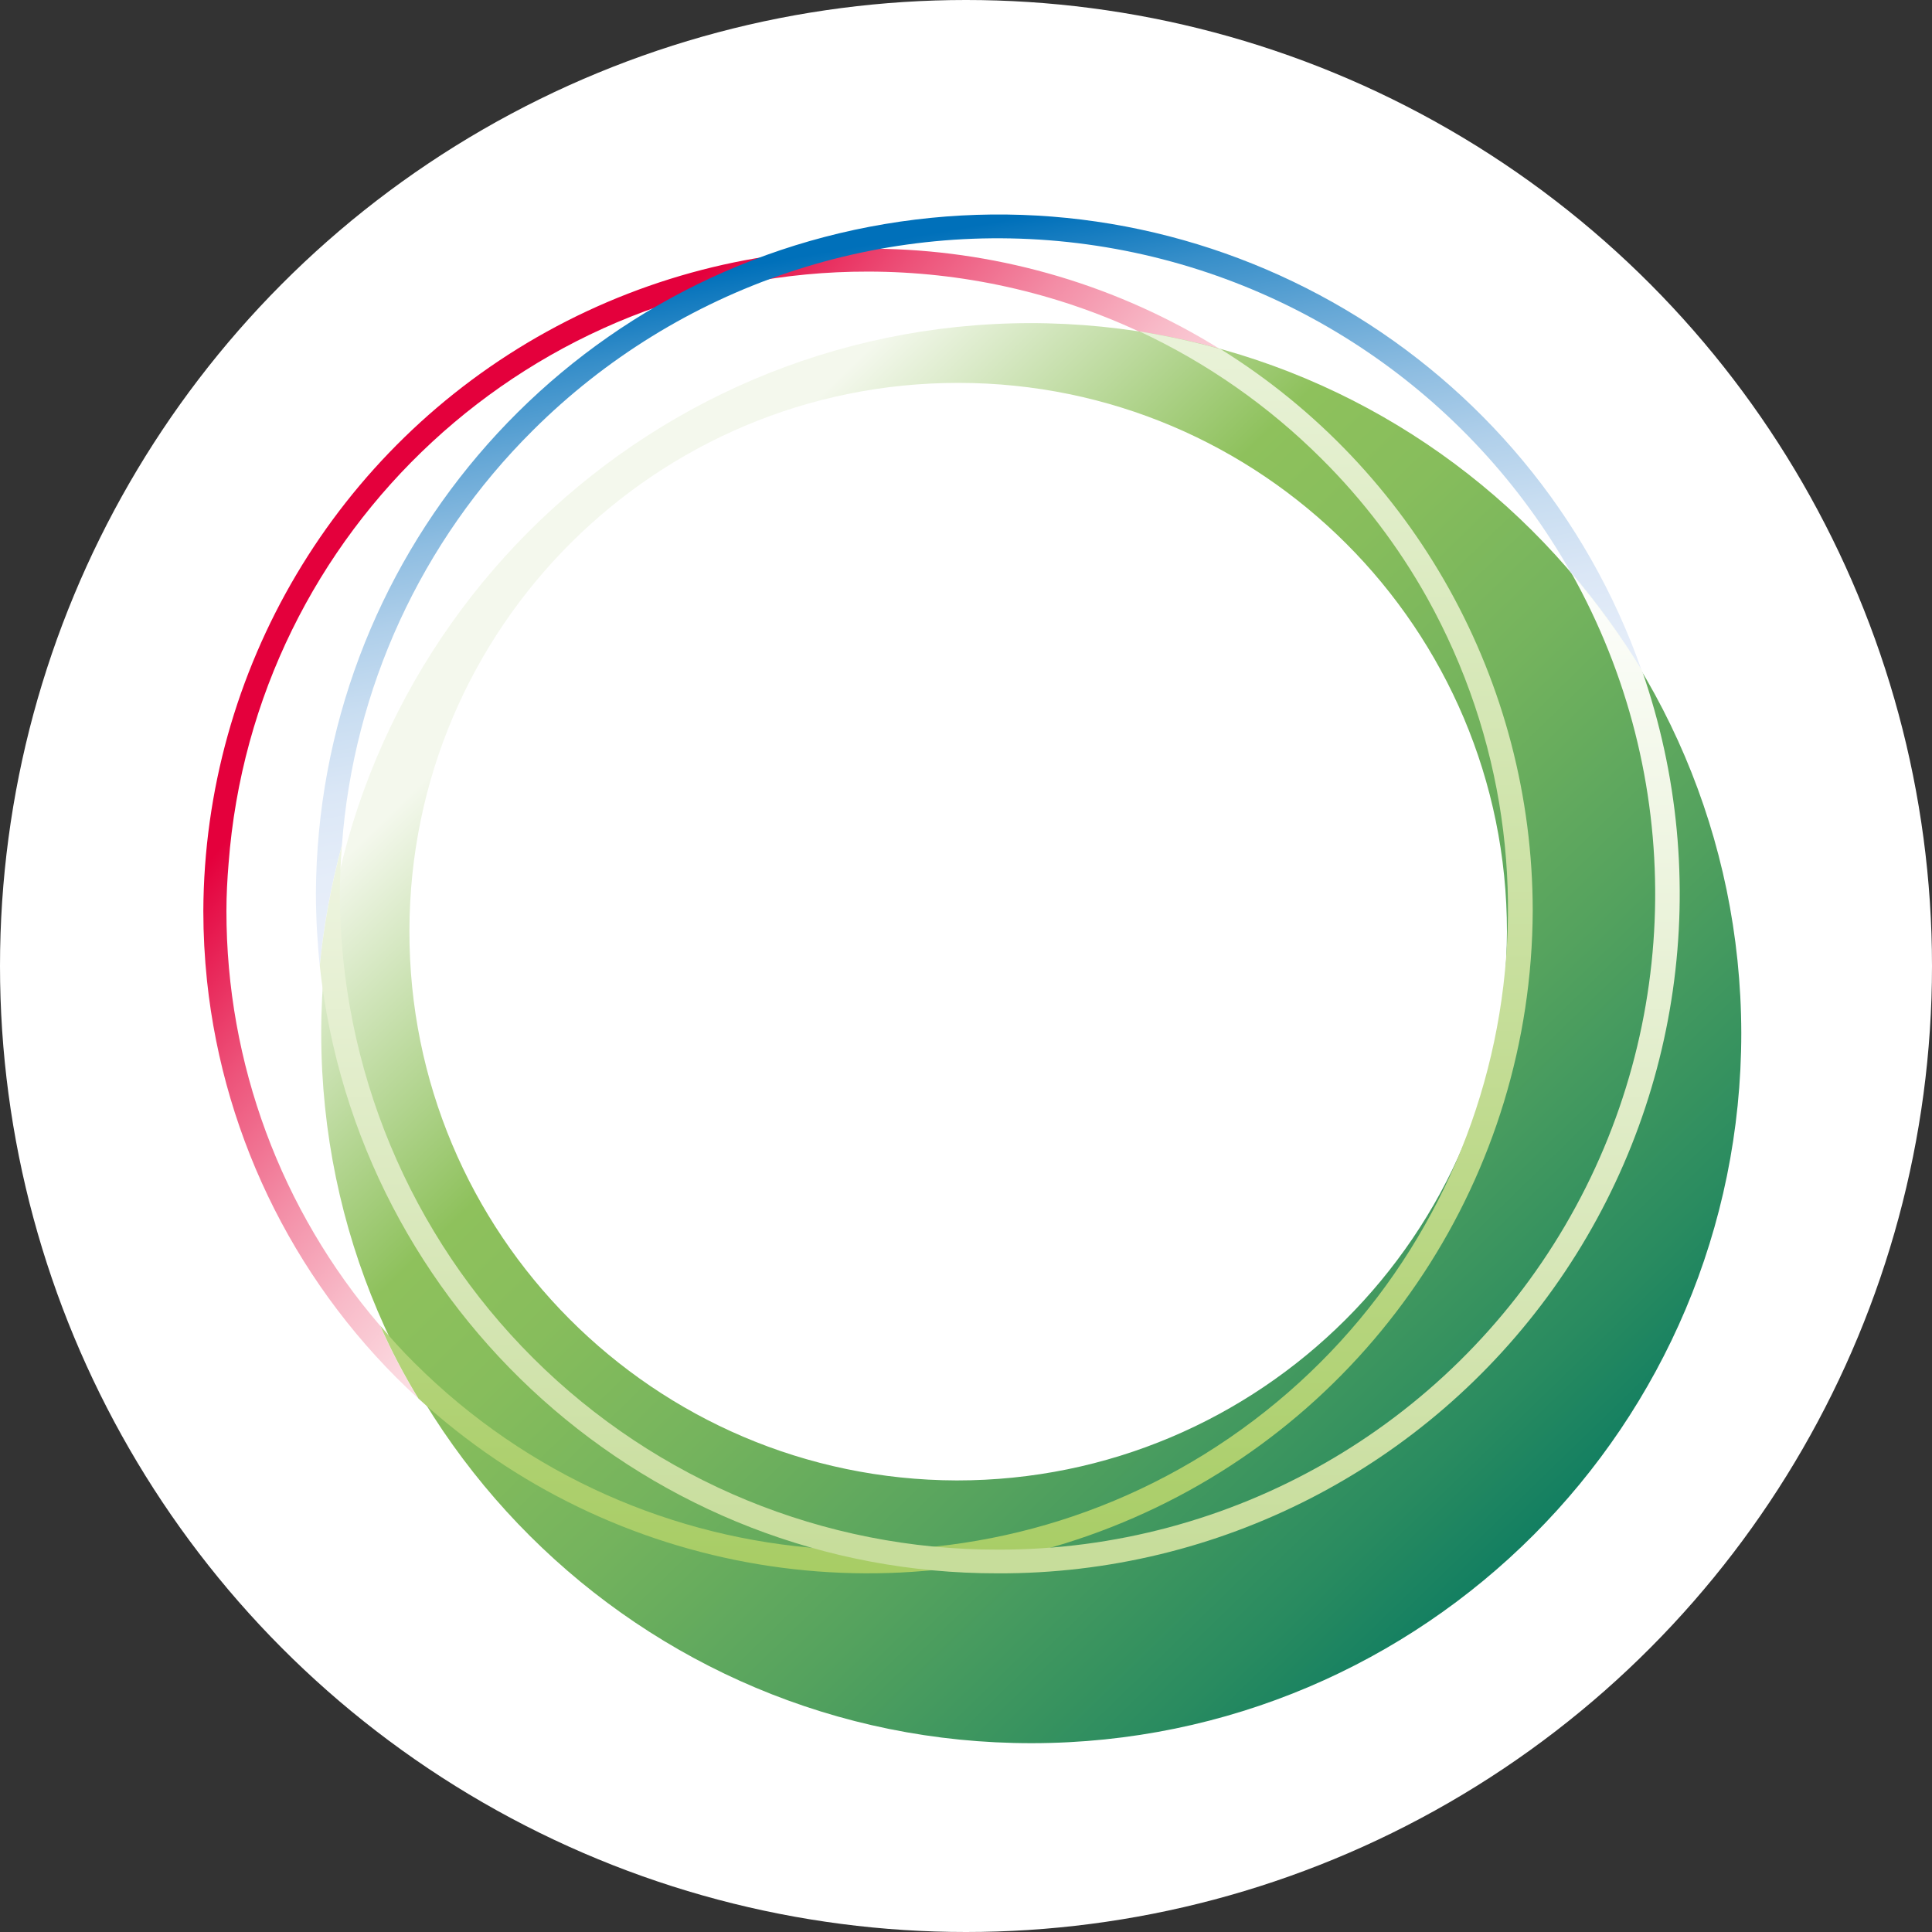 <svg viewBox="0 0 180 180" xmlns="http://www.w3.org/2000/svg" xmlns:xlink="http://www.w3.org/1999/xlink" version="1.1">
    <rect x="0" y="0" width="180" height="180" fill="#333333" stroke="none"/>
    <circle cx="90" cy="90" r="90" fill="#fff" />
    <g transform="translate(-30, 20) scale(0.8)">
        <defs>
            <linearGradient id="linear-gradient" gradientUnits="userSpaceOnUse" x1="155.109" y1="76.871" x2="82.035"
                y2="15.554">
                <stop offset="0" stop-color="#fef6f5" stop-opacity="1" />
                <stop offset="0.07" stop-color="#fdeff0" stop-opacity="1" />
                <stop offset="0.17" stop-color="#fbdbe1" stop-opacity="1" />
                <stop offset="0.29" stop-color="#f8bac8" stop-opacity="1" />
                <stop offset="0.42" stop-color="#f38da6" stop-opacity="1" />
                <stop offset="0.57" stop-color="#ed537a" stop-opacity="1" />
                <stop offset="0.73" stop-color="#e50d46" stop-opacity="1" />
                <stop offset="0.76" stop-color="#e4003c" stop-opacity="1" />
            </linearGradient>
        </defs>
        <path
            d="M63.87 81.09 C63.87 79.22 63.97 77.39 64.12 75.58 67.063 36.636 99.555 6.561 138.61 6.63 149.52 6.639 160.298 9.027 170.19 13.63 173.368 14.142 176.516 14.826 179.62 15.68 155.786 0.828 125.78 0.038 101.197 13.614 76.614 27.19 61.303 53.007 61.18 81.09 61.182 83.807 61.325 86.528 61.609 89.235 63.594 107.911 72.345 125.209 86.21 137.87 84.539 135.137 83.049 132.298 81.75 129.37 70.203 115.936 63.859 98.805 63.87 81.09 Z"
            fill-opacity="1" fill="url(#linear-gradient)" stroke="none" />
        <defs>
            <linearGradient id="linear-gradient-1" gradientUnits="userSpaceOnUse" x1="119.481" y1="34.181" x2="233.793"
                y2="151.853">
                <stop offset="0" stop-color="#f4f8ed" stop-opacity="1" />
                <stop offset="0.24" stop-color="#8ec15c" stop-opacity="1" />
                <stop offset="0.34" stop-color="#87bd5c" stop-opacity="1" />
                <stop offset="0.48" stop-color="#74b35d" stop-opacity="1" />
                <stop offset="0.65" stop-color="#54a25e" stop-opacity="1" />
                <stop offset="0.85" stop-color="#298b60" stop-opacity="1" />
                <stop offset="1" stop-color="#017562" stop-opacity="1" />
            </linearGradient>
            <linearGradient id="linear-gradient-2" gradientUnits="userSpaceOnUse" x1="168.252" y1="-33.559" x2="168.252"
                y2="195.089">
                <stop offset="0" stop-color="#ffffff" stop-opacity="1" />
                <stop offset="1" stop-color="#97c347" stop-opacity="1" />
            </linearGradient>
            <linearGradient id="linear-gradient-3" gradientUnits="userSpaceOnUse" x1="171.684" y1="71.705" x2="159.015"
                y2="-0.136">
                <stop offset="0" stop-color="#e9effa" stop-opacity="1" />
                <stop offset="0.15" stop-color="#e5edf9" stop-opacity="1" />
                <stop offset="0.28" stop-color="#dbe7f6" stop-opacity="1" />
                <stop offset="0.41" stop-color="#c8ddf1" stop-opacity="1" />
                <stop offset="0.53" stop-color="#afcfea" stop-opacity="1" />
                <stop offset="0.65" stop-color="#8ebde1" stop-opacity="1" />
                <stop offset="0.77" stop-color="#65a7d6" stop-opacity="1" />
                <stop offset="0.89" stop-color="#368ec9" stop-opacity="1" />
                <stop offset="1" stop-color="#0070ba" stop-opacity="1" />
            </linearGradient>
            <linearGradient id="linear-gradient-4" gradientUnits="userSpaceOnUse" x1="173.25" y1="39.911" x2="173.25"
                y2="155.333">
                <stop offset="0" stop-color="#ffffff" stop-opacity="1" />
                <stop offset="1" stop-color="#c7dd9b" stop-opacity="1" />
            </linearGradient>
        </defs>
        <path
            d="M157.34 12.63 C111.703 12.773 74.811 49.862 74.91 95.499 75.009 141.136 112.063 178.065 157.7 178.01 203.337 177.954 240.301 140.937 240.29 95.3 240.198 49.575 203.071 12.571 157.343 12.63 Z M148.91 147.41 C113.638 147.311 85.116 118.655 85.18 83.384 85.244 48.112 113.871 19.561 149.143 19.59 184.415 19.62 212.994 48.218 213 83.49 212.923 118.826 184.247 147.427 148.91 147.41 Z"
            fill-opacity="1" fill="url(#linear-gradient-1)" stroke="none" />
        <path
            d="M216 81.09 C216 54.448 202.248 29.705 179.631 15.644 176.536 14.796 173.388 14.112 170.21 13.6 178.092 17.279 185.273 22.305 191.43 28.45 196.246 33.238 200.373 38.674 203.69 44.6 221.791 77.115 213.172 117.997 183.484 140.437 153.796 162.877 112.113 160.016 85.77 133.73 84.36 132.34 83.05 130.89 81.77 129.37 83.069 132.298 84.559 135.137 86.23 137.87 108.827 158.586 141.517 164.022 169.603 151.733 197.688 139.445 215.88 111.746 216 81.09 Z"
            fill-opacity="1" fill="url(#linear-gradient-2)" stroke="none" />
        <path
            d="M99.54 25.14 C116.494 8.232 140.372 0.212 164.095 3.459 187.818 6.707 208.663 20.848 220.45 41.69 223.5 45.258 226.255 49.067 228.69 53.08 215.867 16.616 178.662 -5.329 140.546 1.09 102.43 7.508 74.464 40.427 74.29 79.08 74.298 81.868 74.448 84.655 74.74 87.429 75.211 82.7 76.074 78.017 77.32 73.43 78.665 55.182 86.556 38.033 99.54 25.14 Z"
            fill-opacity="1" fill="url(#linear-gradient-3)" stroke="none" />
        <path
            d="M153.72 158.23 C179.389 158.318 203.506 145.949 218.412 125.05 233.318 104.152 237.161 77.322 228.72 53.08 226.285 49.067 223.53 45.258 220.48 41.69 233.774 65.362 233.503 94.312 219.768 117.73 206.033 141.149 180.899 155.517 153.75 155.47 133.458 155.512 113.981 147.492 99.602 133.174 85.224 118.856 77.122 99.412 77.08 79.12 77.08 77.22 77.18 75.36 77.32 73.45 76.074 78.037 75.211 82.72 74.74 87.45 79.11 127.76 113.174 158.287 153.72 158.23 Z"
            fill-opacity="1" fill="url(#linear-gradient-4)" stroke="none" />
    </g>
</svg>